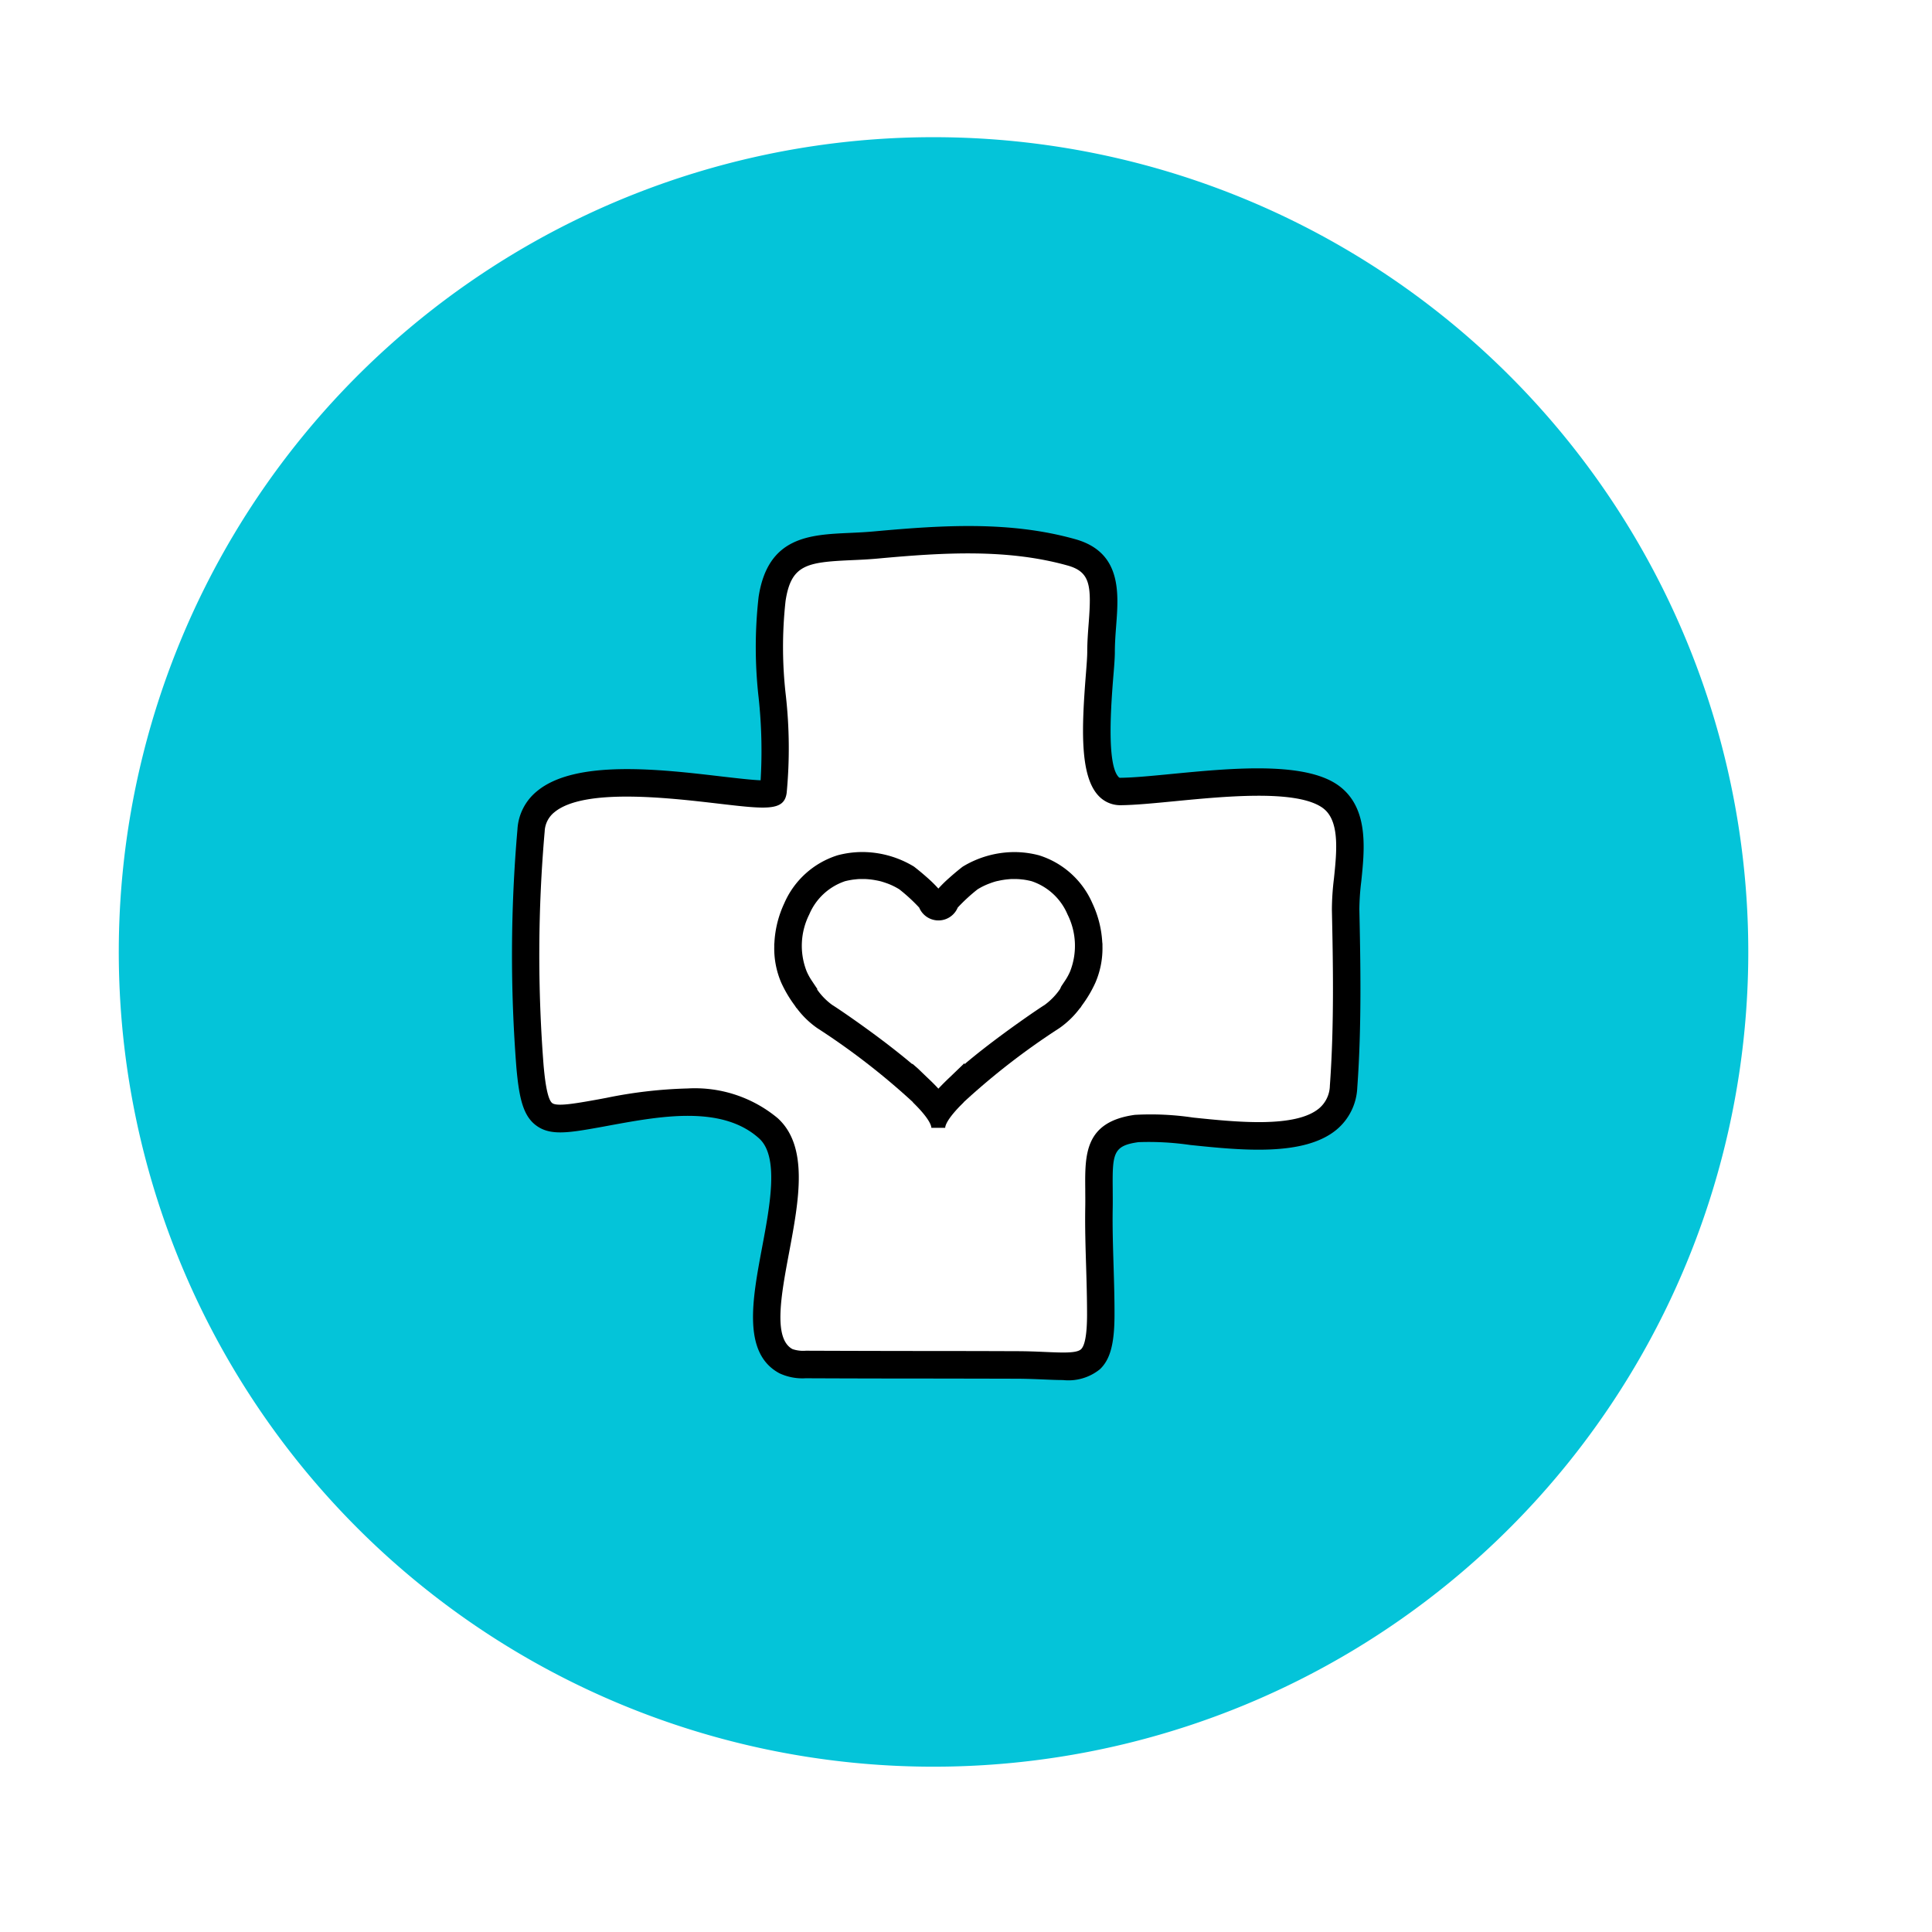 <svg xmlns="http://www.w3.org/2000/svg" xmlns:xlink="http://www.w3.org/1999/xlink" width="119" height="119" viewBox="0 0 119 119">
  <defs>
    <filter id="Path_849" x="0" y="0" width="119" height="119" filterUnits="userSpaceOnUse">
      <feOffset dx="2" dy="2" input="SourceAlpha"/>
      <feGaussianBlur stdDeviation="1.5" result="blur"/>
      <feFlood flood-opacity="0.161"/>
      <feComposite operator="in" in2="blur"/>
      <feComposite in="SourceGraphic"/>
    </filter>
  </defs>
  <g id="Group_966" data-name="Group 966" transform="translate(-498.5 -3483.5)">
    <g id="Group_578" data-name="Group 578" transform="translate(-442.33 161.042)">
      <g id="Group_573" data-name="Group 573" transform="translate(943.33 3324.958)">
        <g id="Group_572" data-name="Group 572">
          <g transform="matrix(1, 0, 0, 1, -2.5, -2.5)" filter="url(#Path_849)">
            <path id="Path_849-2" data-name="Path 849" d="M1053.33,3379.958a55,55,0,1,1-55-55,55,55,0,0,1,55,55" transform="translate(-940.83 -3322.46)" fill="#fff"/>
          </g>
        </g>
      </g>
      <g id="Group_574" data-name="Group 574" transform="translate(948.147 3330.908)">
        <path id="Path_850" data-name="Path 850" d="M1048.514,3381.092a50.184,50.184,0,1,1-50.184-50.184,50.184,50.184,0,0,1,50.184,50.184" transform="translate(-948.147 -3330.908)" fill="#04c4d9"/>
      </g>
      <g id="Group_575" data-name="Group 575" transform="translate(972.363 3354.857)">
        <path id="Path_851" data-name="Path 851" d="M1019,3367.571a2.661,2.661,0,0,0-.441-.337c-2.66-1.621-9.683-.23-12.761-.2-2.3.022-1.2-6.863-1.2-8.6,0-2.7.968-5.348-1.828-6.131-3.9-1.091-8.019-.818-12-.456-3.336.3-5.875-.319-6.43,3.331-.586,3.866.57,7.928.066,11.832-.132,1.03-14.511-3.051-14.912,2.424a89.9,89.9,0,0,0-.063,14.576c.329,3.591.882,3.455,4.422,2.818,3.221-.58,7.545-1.5,10.256.949,3.185,2.881-2.391,12.484,1.084,14.346a2.567,2.567,0,0,0,1.22.2c4.329.017,8.657.017,12.986.029,3.911.011,5.169.849,5.184-3.06.008-2.219-.15-4.436-.11-6.657.049-2.771-.427-4.465,2.315-4.847,2.795-.389,12.381,2.464,12.75-2.579.266-3.632.2-7.275.127-10.913C1019.627,3372.327,1020.623,3369.114,1019,3367.571Z" transform="translate(-968.317 -3350.68)" fill="#fff"/>
        <path id="Path_852" data-name="Path 852" d="M1002.255,3403.284c-.352,0-.733-.016-1.144-.034-.5-.021-1.075-.046-1.711-.048q-2.7-.007-5.41-.011-3.789,0-7.578-.017a3.355,3.355,0,0,1-1.616-.305c-2.3-1.23-1.673-4.545-1.072-7.752.493-2.624,1.051-5.6-.18-6.713-2.281-2.064-6.064-1.375-9.1-.822l-.538.1c-2.084.375-3.231.582-4.12-.095-.787-.6-1.026-1.691-1.191-3.5a89.063,89.063,0,0,1,.061-14.716,3.266,3.266,0,0,1,1.21-2.362c2.366-1.957,7.576-1.349,11.38-.9.874.1,1.836.214,2.388.233a30.673,30.673,0,0,0-.119-5.055,27.58,27.58,0,0,1-.006-6.233c.565-3.718,3.128-3.835,5.607-3.949.51-.023,1.037-.048,1.583-.1,4.206-.382,8.312-.634,12.306.484,2.874.8,2.683,3.309,2.529,5.322-.04.534-.082,1.086-.082,1.624,0,.373-.042.909-.1,1.589-.124,1.59-.417,5.315.326,6.11a.121.121,0,0,0,.114.054c.808-.007,1.961-.119,3.182-.238,3.5-.338,7.856-.761,10.028.563a3.446,3.446,0,0,1,.583.446c1.482,1.411,1.24,3.738,1.046,5.608a15.029,15.029,0,0,0-.118,1.716c.067,3.2.151,7.171-.129,10.993a3.565,3.565,0,0,1-1.264,2.576c-2.009,1.681-5.9,1.278-9.02.954a17.694,17.694,0,0,0-3.193-.175c-1.558.217-1.608.688-1.586,2.877,0,.36.007.742,0,1.148-.022,1.187.016,2.4.052,3.579.03,1,.062,2.038.058,3.065-.006,1.755-.265,2.714-.893,3.314A3.081,3.081,0,0,1,1002.255,3403.284Zm-23.114-17.96a7.967,7.967,0,0,1,5.539,1.825c1.933,1.749,1.31,5.07.708,8.281-.489,2.607-.995,5.3.207,5.947a2.03,2.03,0,0,0,.824.1q3.786.015,7.573.018,2.707,0,5.413.011c.67,0,1.259.027,1.779.049,1.074.046,1.921.083,2.187-.171.24-.229.364-.934.369-2.095,0-1-.028-2.02-.058-3.008-.037-1.2-.075-2.433-.053-3.661.007-.388,0-.755,0-1.1-.02-2.129-.04-4.14,3.046-4.57a17.645,17.645,0,0,1,3.6.167c2.658.276,6.3.654,7.759-.568a1.88,1.88,0,0,0,.662-1.4c.274-3.742.192-7.674.125-10.833a16.083,16.083,0,0,1,.127-1.927c.164-1.579.35-3.37-.529-4.207h0a1.738,1.738,0,0,0-.3-.227c-1.69-1.03-5.907-.621-8.985-.323-1.313.127-2.447.237-3.329.245a1.828,1.828,0,0,1-1.368-.591c-1.155-1.237-1.025-4.205-.775-7.4.049-.616.09-1.149.09-1.456,0-.6.045-1.187.088-1.752.177-2.322.113-3.17-1.3-3.565-3.717-1.039-7.654-.8-11.7-.427-.584.053-1.131.078-1.659.1-2.716.125-3.672.282-4.011,2.513a25.847,25.847,0,0,0,.02,5.849,29.191,29.191,0,0,1,.049,5.964c-.147,1.142-1.251,1.013-4.2.668-3.1-.362-8.3-.968-10.106.529a1.591,1.591,0,0,0-.6,1.181,87.611,87.611,0,0,0-.065,14.437c.052.559.188,2.043.532,2.3.3.224,1.454.017,2.8-.224l.535-.1A28.252,28.252,0,0,1,979.141,3385.324Z" transform="translate(-968.317 -3350.68)"/>
      </g>
      <g id="Group_576" data-name="Group 576" transform="translate(988.524 3374.944)">
        <path id="Path_853" data-name="Path 853" d="M1004.7,3376.438c0-.043,0-.085,0-.128s-.01-.1-.013-.143a6.465,6.465,0,0,0-.6-2.365,5.312,5.312,0,0,0-3.293-2.97l0,0a5.975,5.975,0,0,0-1.518-.2,6.163,6.163,0,0,0-3.187.9c-.008.006-.4.307-.828.692a7.843,7.843,0,0,0-.667.656,8.279,8.279,0,0,0-.727-.71c-.407-.361-.769-.638-.784-.648a6.152,6.152,0,0,0-3.172-.893,5.949,5.949,0,0,0-1.522.2,5.314,5.314,0,0,0-3.293,2.97,6.507,6.507,0,0,0-.6,2.371c0,.046-.009.091-.011.136s0,.091,0,.137a5.333,5.333,0,0,0,.437,2.248,7.671,7.671,0,0,0,.824,1.389l.106.163.006-.011a5.485,5.485,0,0,0,1.278,1.245,43.692,43.692,0,0,1,5.891,4.559l-.005.01.2.2c.872.892.939,1.274.939,1.37h.853c0-.1.068-.478.94-1.37l.2-.2,0-.01a43.651,43.651,0,0,1,5.888-4.557,5.525,5.525,0,0,0,1.281-1.247l.006.011.106-.164a7.609,7.609,0,0,0,.822-1.386A5.331,5.331,0,0,0,1004.7,3376.438Z" transform="translate(-984.489 -3370.635)"/>
      </g>
      <g id="Group_577" data-name="Group 577" transform="translate(989.791 3376.173)">
        <path id="Path_854" data-name="Path 854" d="M997.526,3382.929c-.58.452-1.088.871-1.535,1.263v-.031l-.506.487q-.516.482-.89.9-.375-.422-.887-.9l-.509-.49v.031c-.447-.392-.956-.811-1.536-1.263-1.639-1.278-3.41-2.48-3.725-2.672a4.523,4.523,0,0,1-1.117-1.188l.028-.019-.234-.353a3.714,3.714,0,0,1-.331-.608,4.515,4.515,0,0,1,.164-3.67,3.873,3.873,0,0,1,2.344-2.164,4.673,4.673,0,0,1,.55-.11c.037-.005.074-.008.111-.011.121-.014.241-.022.359-.025.079,0,.157,0,.234,0,.112,0,.223.012.333.023.13.013.259.031.386.055.1.019.206.039.307.065.123.032.243.071.362.113l.1.036a4.275,4.275,0,0,1,.763.377,10.325,10.325,0,0,1,1.3,1.2,1.04,1.04,0,0,0,.988.686h.024a1.04,1.04,0,0,0,.988-.686,10.277,10.277,0,0,1,1.3-1.2,4.376,4.376,0,0,1,.759-.374l.109-.039c.119-.041.239-.081.363-.113.049-.013.1-.02.15-.031a4.307,4.307,0,0,1,.557-.089c.1-.01.205-.019.308-.022.082,0,.163,0,.245,0,.117,0,.234.011.353.024.037,0,.074.007.111.012a4.865,4.865,0,0,1,.545.108,3.869,3.869,0,0,1,2.349,2.164,4.522,4.522,0,0,1,.162,3.682,3.823,3.823,0,0,1-.327.6l-.235.353.029.019a4.555,4.555,0,0,1-1.117,1.188C1000.936,3380.449,999.167,3381.65,997.526,3382.929Z" transform="translate(-985.756 -3371.896)" fill="#fff"/>
        <path id="Path_855" data-name="Path 855" d="M994.595,3385.871l-.159-.179c-.24-.272-.534-.57-.873-.886l-.326-.316-.177-.138c-.451-.4-.965-.818-1.527-1.256-1.631-1.271-3.394-2.469-3.705-2.657a4.869,4.869,0,0,1-1.181-1.25l-.123-.179.031-.02-.116-.175a3.978,3.978,0,0,1-.35-.643,4.725,4.725,0,0,1,.167-3.842,4.082,4.082,0,0,1,2.48-2.279,5.033,5.033,0,0,1,.577-.116l.083-.008c.16-.018.285-.026.411-.029q.123,0,.246,0c.115,0,.232.013.348.025.136.013.27.032.4.057.107.02.215.04.321.068.13.034.255.074.379.118l.1.037a4.616,4.616,0,0,1,.8.4,10.331,10.331,0,0,1,1.35,1.246l.032.058a.827.827,0,0,0,.789.545l.051,0a.823.823,0,0,0,.762-.548l.032-.057a10.3,10.3,0,0,1,1.351-1.247,4.484,4.484,0,0,1,.8-.392l.113-.041c.126-.044.252-.085.381-.119.035-.009.071-.016.107-.023l.051-.01a4.864,4.864,0,0,1,.581-.093c.108-.01.216-.019.324-.022.083,0,.169,0,.254,0,.125,0,.248.011.373.025l.115.012a4.7,4.7,0,0,1,.57.114,4.079,4.079,0,0,1,2.488,2.277,4.744,4.744,0,0,1,.162,3.861,3.931,3.931,0,0,1-.343.628l-.116.175h0l-.095.2a4.874,4.874,0,0,1-1.176,1.246c-.316.192-2.08,1.39-3.71,2.661h0c-.566.441-1.08.863-1.527,1.255l-.351.308h0l-.147.142c-.342.319-.637.619-.879.892Zm-1.607-2.176.358.313.509.491c.275.258.524.5.74.738.217-.234.467-.483.745-.744l.862-.83v.068c.365-.31.765-.634,1.194-.969h0c1.644-1.281,3.43-2.493,3.746-2.685a4.075,4.075,0,0,0,.947-.979l.075-.165.235-.353a3.518,3.518,0,0,0,.308-.565,4.313,4.313,0,0,0-.158-3.509,3.662,3.662,0,0,0-2.215-2.049,4.66,4.66,0,0,0-.517-.1l-.105-.01c-.114-.014-.226-.02-.337-.023-.075,0-.153,0-.231,0-.1,0-.2.011-.295.02a4.521,4.521,0,0,0-.531.085l-.062.013c-.027.005-.054.01-.081.017-.118.03-.233.068-.347.108l-.1.038a4.069,4.069,0,0,0-.722.355,10.719,10.719,0,0,0-1.222,1.124,1.285,1.285,0,0,1-2.372,0,10.719,10.719,0,0,0-1.222-1.124,4.081,4.081,0,0,0-.726-.358l-.1-.035c-.113-.039-.228-.077-.345-.108-.1-.024-.194-.043-.292-.061-.123-.023-.245-.04-.369-.053-.1-.01-.211-.019-.317-.022-.076,0-.149,0-.223,0-.113,0-.226.009-.341.023l-.108.011a4.831,4.831,0,0,0-.523.1,3.663,3.663,0,0,0-2.207,2.051,4.3,4.3,0,0,0-.163,3.491,3.564,3.564,0,0,0,.315.579l.353.53-.023.015a4.008,4.008,0,0,0,.932.955c.31.188,2.1,1.4,3.74,2.682.428.334.828.658,1.195.969Z" transform="translate(-985.756 -3371.896)"/>
      </g>
    </g>
  </g>
</svg>
